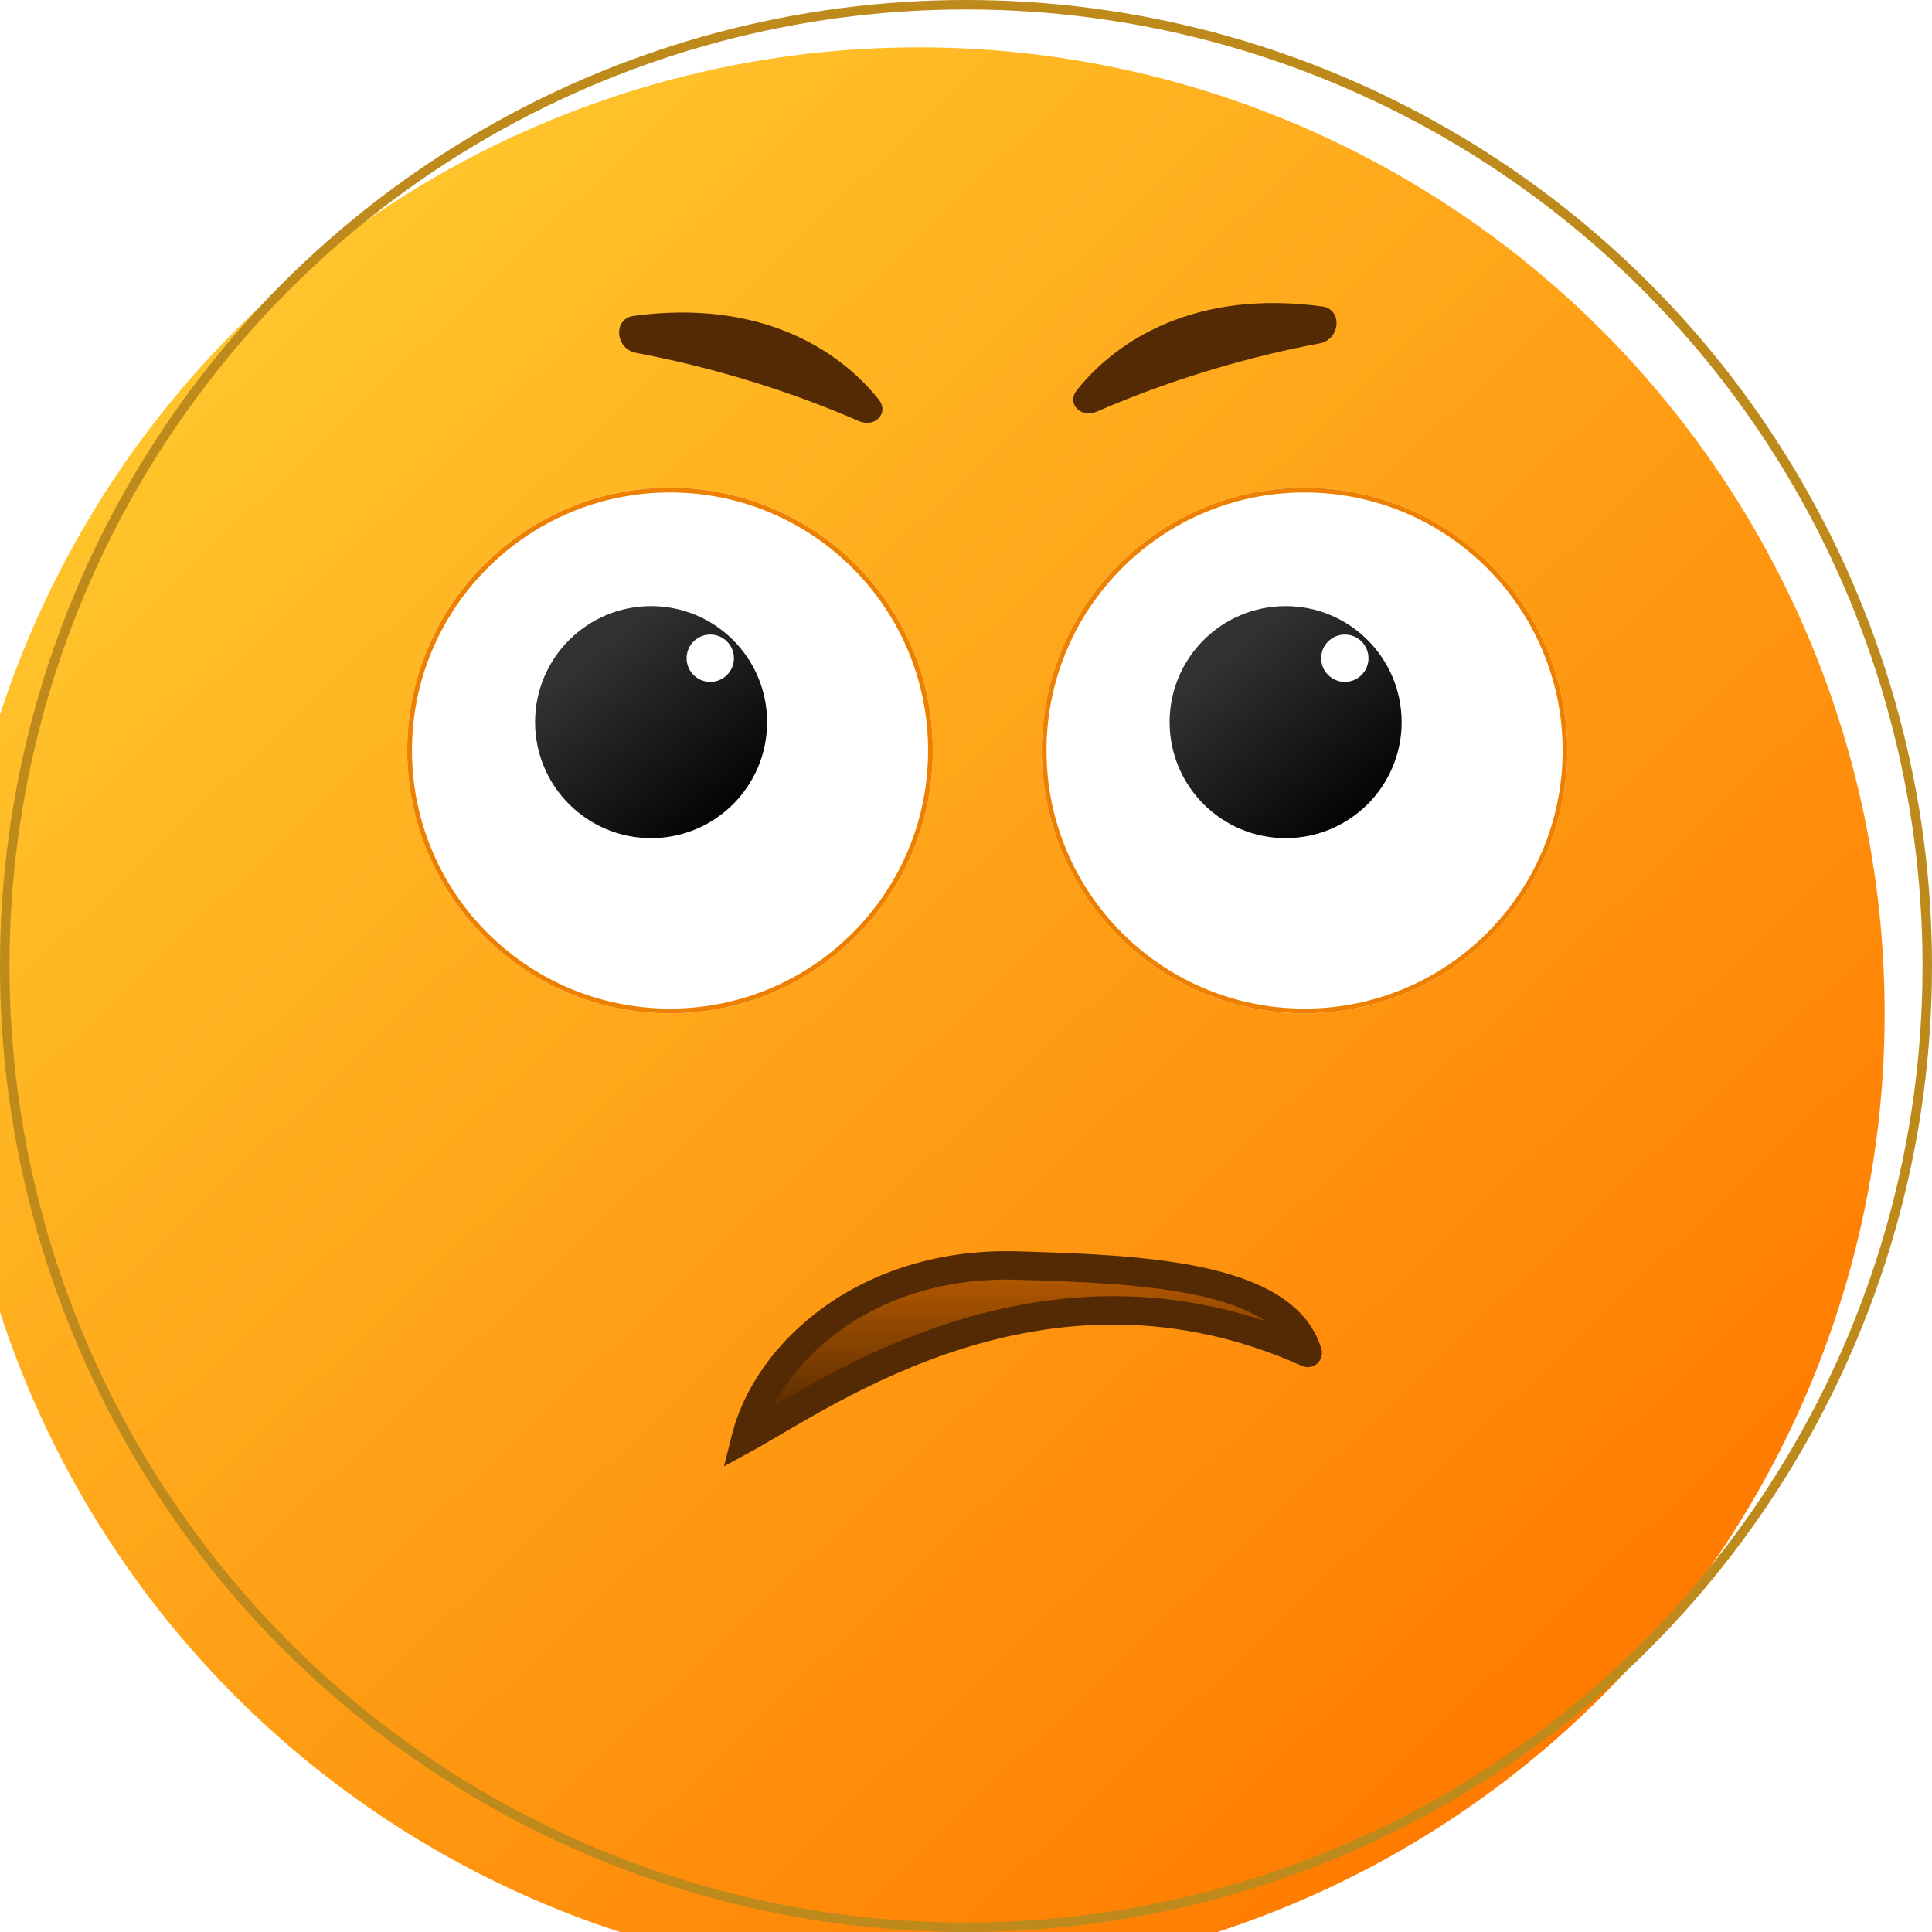 <svg width="100" height="100" viewBox="0 0 100 100" fill="none" xmlns="http://www.w3.org/2000/svg">
<g filter="url(#filter0_ii_332_1803)">
<circle cx="50" cy="50" r="50" fill="url(#paint0_linear_332_1803)"/>
</g>
<circle cx="50" cy="50" r="49.755" stroke="#BE8A1B" stroke-width="0.49"/>
<path d="M68.433 15.862C61.902 14.978 57.825 17.584 55.746 20.183C55.181 20.89 55.94 21.666 56.77 21.305C61.001 19.464 65.098 18.374 68.312 17.772C69.38 17.572 69.51 16.008 68.433 15.862Z" fill="#532A03"/>
<path d="M32.792 16.352C39.323 15.469 43.401 18.074 45.479 20.674C46.044 21.38 45.285 22.156 44.456 21.795C40.224 19.954 36.127 18.864 32.913 18.262C31.845 18.062 31.715 16.498 32.792 16.352Z" fill="#532A03"/>
<g filter="url(#filter1_di_332_1803)">
<circle cx="33.456" cy="36.642" r="13.603" fill="white"/>
<circle cx="33.456" cy="36.642" r="13.48" stroke="#ED8000" stroke-width="0.245"/>
</g>
<circle cx="33.701" cy="37.377" r="6.005" fill="url(#paint1_linear_332_1803)"/>
<circle cx="36.764" cy="34.069" r="1.225" fill="white"/>
<g filter="url(#filter2_di_332_1803)">
<circle cx="66.299" cy="36.642" r="13.603" fill="white"/>
<circle cx="66.299" cy="36.642" r="13.48" stroke="#ED8000" stroke-width="0.245"/>
</g>
<circle cx="66.544" cy="37.377" r="6.005" fill="url(#paint2_linear_332_1803)"/>
<circle cx="69.608" cy="34.069" r="1.225" fill="white"/>
<path d="M67.69 70.029C54.112 63.92 42.682 72.215 38.596 74.445C39.699 70.033 44.815 65.273 52.652 65.505C58.921 65.691 66.471 65.966 67.69 70.029Z" fill="url(#paint3_linear_332_1803)"/>
<path d="M38.596 74.445L38.949 75.091L37.476 75.894L37.883 74.267L38.596 74.445ZM67.69 70.029L68.394 69.818C68.477 70.094 68.391 70.392 68.175 70.582C67.958 70.772 67.651 70.818 67.388 70.7L67.69 70.029ZM52.652 65.505L52.63 66.24L52.652 65.505ZM38.244 73.8C42.212 71.634 54.013 63.069 67.992 69.359L67.388 70.7C54.212 64.772 43.153 72.796 38.949 75.091L38.244 73.8ZM66.986 70.24C66.506 68.642 64.722 67.629 61.912 67.032C59.166 66.449 55.78 66.334 52.63 66.24L52.673 64.77C55.793 64.863 59.317 64.978 62.218 65.594C65.054 66.196 67.655 67.353 68.394 69.818L66.986 70.24ZM52.63 66.24C45.103 66.017 40.321 70.58 39.31 74.624L37.883 74.267C39.078 69.487 44.526 64.529 52.673 64.77L52.63 66.24Z" fill="#532A03"/>
<defs>
<filter id="filter0_ii_332_1803" x="-7.353" y="-2.451" width="112.255" height="107.353" filterUnits="userSpaceOnUse" color-interpolation-filters="sRGB">
<feFlood flood-opacity="0" result="BackgroundImageFix"/>
<feBlend mode="normal" in="SourceGraphic" in2="BackgroundImageFix" result="shape"/>
<feColorMatrix in="SourceAlpha" type="matrix" values="0 0 0 0 0 0 0 0 0 0 0 0 0 0 0 0 0 0 127 0" result="hardAlpha"/>
<feOffset dx="4.902" dy="4.902"/>
<feGaussianBlur stdDeviation="4.902"/>
<feComposite in2="hardAlpha" operator="arithmetic" k2="-1" k3="1"/>
<feColorMatrix type="matrix" values="0 0 0 0 1 0 0 0 0 0.844 0 0 0 0 0.504 0 0 0 1 0"/>
<feBlend mode="normal" in2="shape" result="effect1_innerShadow_332_1803"/>
<feColorMatrix in="SourceAlpha" type="matrix" values="0 0 0 0 0 0 0 0 0 0 0 0 0 0 0 0 0 0 127 0" result="hardAlpha"/>
<feOffset dx="-7.353" dy="-2.451"/>
<feGaussianBlur stdDeviation="3.676"/>
<feComposite in2="hardAlpha" operator="arithmetic" k2="-1" k3="1"/>
<feColorMatrix type="matrix" values="0 0 0 0 0.875 0 0 0 0 0.367 0 0 0 0 0 0 0 0 1 0"/>
<feBlend mode="normal" in2="effect1_innerShadow_332_1803" result="effect2_innerShadow_332_1803"/>
</filter>
<filter id="filter1_di_332_1803" x="17.402" y="21.569" width="32.108" height="32.108" filterUnits="userSpaceOnUse" color-interpolation-filters="sRGB">
<feFlood flood-opacity="0" result="BackgroundImageFix"/>
<feColorMatrix in="SourceAlpha" type="matrix" values="0 0 0 0 0 0 0 0 0 0 0 0 0 0 0 0 0 0 127 0" result="hardAlpha"/>
<feOffset dy="0.98"/>
<feGaussianBlur stdDeviation="1.225"/>
<feColorMatrix type="matrix" values="0 0 0 0 0.929 0 0 0 0 0.501 0 0 0 0 0 0 0 0 1 0"/>
<feBlend mode="normal" in2="BackgroundImageFix" result="effect1_dropShadow_332_1803"/>
<feBlend mode="normal" in="SourceGraphic" in2="effect1_dropShadow_332_1803" result="shape"/>
<feColorMatrix in="SourceAlpha" type="matrix" values="0 0 0 0 0 0 0 0 0 0 0 0 0 0 0 0 0 0 127 0" result="hardAlpha"/>
<feOffset dx="1.225" dy="1.225"/>
<feComposite in2="hardAlpha" operator="arithmetic" k2="-1" k3="1"/>
<feColorMatrix type="matrix" values="0 0 0 0 0 0 0 0 0 0 0 0 0 0 0 0 0 0 0.1 0"/>
<feBlend mode="normal" in2="shape" result="effect2_innerShadow_332_1803"/>
</filter>
<filter id="filter2_di_332_1803" x="50.245" y="21.569" width="32.108" height="32.108" filterUnits="userSpaceOnUse" color-interpolation-filters="sRGB">
<feFlood flood-opacity="0" result="BackgroundImageFix"/>
<feColorMatrix in="SourceAlpha" type="matrix" values="0 0 0 0 0 0 0 0 0 0 0 0 0 0 0 0 0 0 127 0" result="hardAlpha"/>
<feOffset dy="0.98"/>
<feGaussianBlur stdDeviation="1.225"/>
<feColorMatrix type="matrix" values="0 0 0 0 0.929 0 0 0 0 0.501 0 0 0 0 0 0 0 0 1 0"/>
<feBlend mode="normal" in2="BackgroundImageFix" result="effect1_dropShadow_332_1803"/>
<feBlend mode="normal" in="SourceGraphic" in2="effect1_dropShadow_332_1803" result="shape"/>
<feColorMatrix in="SourceAlpha" type="matrix" values="0 0 0 0 0 0 0 0 0 0 0 0 0 0 0 0 0 0 127 0" result="hardAlpha"/>
<feOffset dx="1.225" dy="1.225"/>
<feComposite in2="hardAlpha" operator="arithmetic" k2="-1" k3="1"/>
<feColorMatrix type="matrix" values="0 0 0 0 0 0 0 0 0 0 0 0 0 0 0 0 0 0 0.1 0"/>
<feBlend mode="normal" in2="shape" result="effect2_innerShadow_332_1803"/>
</filter>
<linearGradient id="paint0_linear_332_1803" x1="11.274" y1="17.892" x2="80.882" y2="91.177" gradientUnits="userSpaceOnUse">
<stop offset="0.01" stop-color="#FFC42B"/>
<stop offset="1" stop-color="#FF7A00"/>
</linearGradient>
<linearGradient id="paint1_linear_332_1803" x1="37.866" y1="41.435" x2="31.266" y2="33.32" gradientUnits="userSpaceOnUse">
<stop stop-color="#050505"/>
<stop offset="1" stop-color="#323232"/>
</linearGradient>
<linearGradient id="paint2_linear_332_1803" x1="70.71" y1="41.435" x2="64.109" y2="33.32" gradientUnits="userSpaceOnUse">
<stop stop-color="#050505"/>
<stop offset="1" stop-color="#323232"/>
</linearGradient>
<linearGradient id="paint3_linear_332_1803" x1="52.413" y1="77.58" x2="52.413" y2="65.497" gradientUnits="userSpaceOnUse">
<stop stop-color="#201000"/>
<stop offset="1" stop-color="#B95B00"/>
</linearGradient>
</defs>
</svg>
